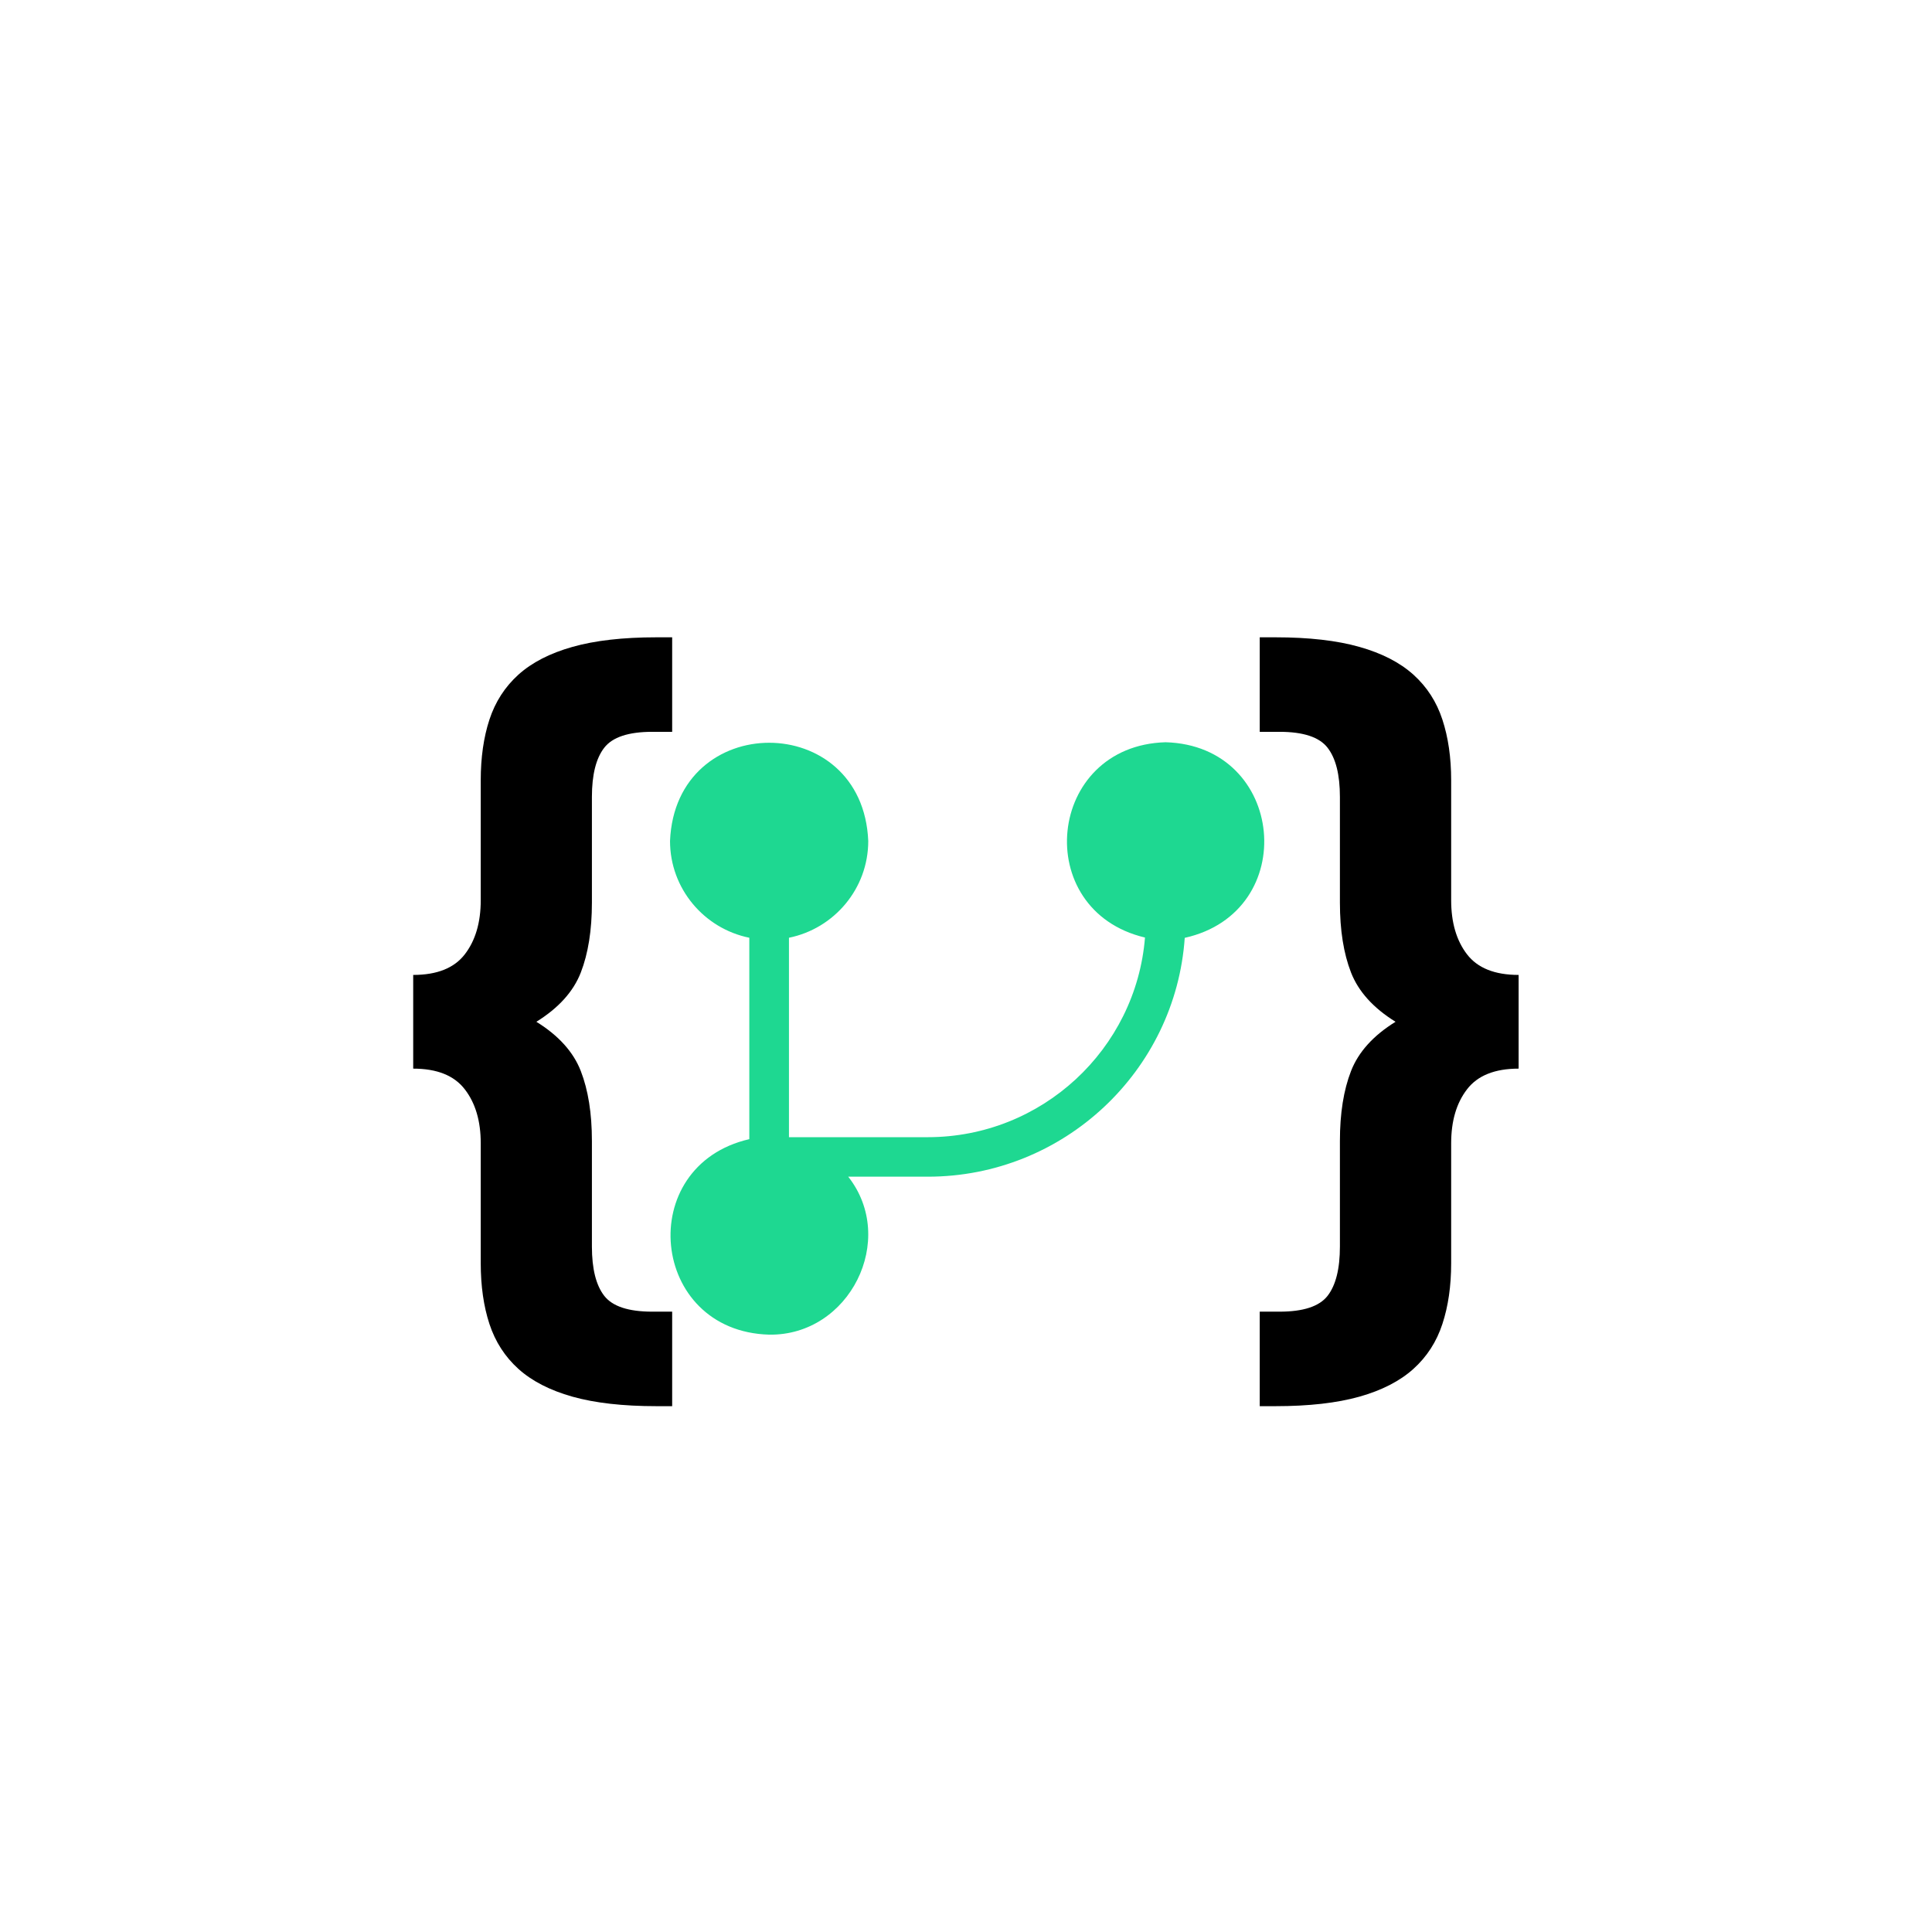 <svg xmlns="http://www.w3.org/2000/svg" xmlns:xlink="http://www.w3.org/1999/xlink" width="500" zoomAndPan="magnify" viewBox="0 0 375 375" height="500" preserveAspectRatio="xMidYMid meet" version="1.0"><defs><g/><clipPath id="fc3586712f"><path d="M 130 144 L 246 144 L 246 259.246 L 130 259.246 Z M 130 144 " clip-rule="nonzero"/></clipPath></defs><g fill="#000000" fill-opacity="1"><g transform="translate(74.811, 244.421)"><g><path d="M 5.391 -55.188 C 10.016 -55.188 13.352 -56.52 15.406 -59.188 C 17.469 -61.863 18.5 -65.363 18.5 -69.688 L 18.5 -92.969 C 18.5 -97.383 19.062 -101.312 20.188 -104.75 C 21.32 -108.195 23.195 -111.102 25.812 -113.469 C 28.438 -115.832 31.93 -117.629 36.297 -118.859 C 40.672 -120.098 46.098 -120.719 52.578 -120.719 L 55.656 -120.719 L 55.656 -102.375 L 51.797 -102.375 C 47.172 -102.375 44.062 -101.344 42.469 -99.281 C 40.875 -97.227 40.078 -94.047 40.078 -89.734 L 40.078 -69.219 C 40.078 -63.875 39.359 -59.352 37.922 -55.656 C 36.484 -51.957 33.609 -48.77 29.297 -46.094 C 33.609 -43.426 36.484 -40.238 37.922 -36.531 C 39.359 -32.832 40.078 -28.312 40.078 -22.969 L 40.078 -2.469 C 40.078 1.852 40.875 5.039 42.469 7.094 C 44.062 9.145 47.172 10.172 51.797 10.172 L 55.656 10.172 L 55.656 28.516 L 52.578 28.516 C 46.098 28.516 40.672 27.898 36.297 26.672 C 31.93 25.441 28.438 23.645 25.812 21.281 C 23.195 18.914 21.32 16.008 20.188 12.562 C 19.062 9.125 18.5 5.191 18.5 0.766 L 18.5 -22.516 C 18.5 -26.828 17.469 -30.316 15.406 -32.984 C 13.352 -35.66 10.016 -37 5.391 -37 Z M 5.391 -55.188 "/></g></g></g><g fill="#000000" fill-opacity="1"><g transform="translate(131.995, 244.421)"><g/></g></g><g fill="#000000" fill-opacity="1"><g transform="translate(168.991, 244.421)"><g/></g></g><g fill="#000000" fill-opacity="1"><g transform="translate(205.986, 244.421)"><g/></g></g><g fill="#000000" fill-opacity="1"><g transform="translate(242.967, 244.421)"><g><path d="M 51.797 -37 C 47.172 -37 43.832 -35.66 41.781 -32.984 C 39.727 -30.316 38.703 -26.828 38.703 -22.516 L 38.703 0.766 C 38.703 5.191 38.133 9.125 37 12.562 C 35.875 16.008 34 18.914 31.375 21.281 C 28.75 23.645 25.254 25.441 20.891 26.672 C 16.523 27.898 11.102 28.516 4.625 28.516 L 1.547 28.516 L 1.547 10.172 L 5.391 10.172 C 10.016 10.172 13.125 9.145 14.719 7.094 C 16.312 5.039 17.109 1.852 17.109 -2.469 L 17.109 -22.969 C 17.109 -28.312 17.828 -32.832 19.266 -36.531 C 20.711 -40.238 23.594 -43.426 27.906 -46.094 C 23.594 -48.77 20.711 -51.957 19.266 -55.656 C 17.828 -59.352 17.109 -63.875 17.109 -69.219 L 17.109 -89.734 C 17.109 -94.047 16.312 -97.227 14.719 -99.281 C 13.125 -101.344 10.016 -102.375 5.391 -102.375 L 1.547 -102.375 L 1.547 -120.719 L 4.625 -120.719 C 11.102 -120.719 16.523 -120.098 20.891 -118.859 C 25.254 -117.629 28.75 -115.832 31.375 -113.469 C 34 -111.102 35.875 -108.195 37 -104.75 C 38.133 -101.312 38.703 -97.383 38.703 -92.969 L 38.703 -69.688 C 38.703 -65.363 39.727 -61.863 41.781 -59.188 C 43.832 -56.52 47.172 -55.188 51.797 -55.188 Z M 51.797 -37 "/></g></g></g><g clip-path="url(#fc3586712f)"><path fill="#1ed891" d="M 226.242 144.07 C 203.102 144.723 199.945 176.688 222.242 181.977 C 220.492 203.633 202.254 220.727 180.07 220.727 L 153.137 220.727 L 153.137 182.016 C 161.91 180.234 168.527 172.492 168.527 163.234 C 167.469 137.805 131.109 137.824 130.051 163.234 C 130.051 172.492 136.668 180.234 145.441 182.016 L 145.441 221.109 C 123.012 226.266 126.07 258.402 149.289 259.055 C 164.93 259.285 174.223 240.562 164.641 228.395 L 180.07 228.395 C 206.484 228.395 228.168 207.887 229.957 182.035 C 252.523 177.016 249.543 144.723 226.242 144.07 Z M 226.242 144.07 " fill-opacity="1" fill-rule="nonzero"/></g></svg>